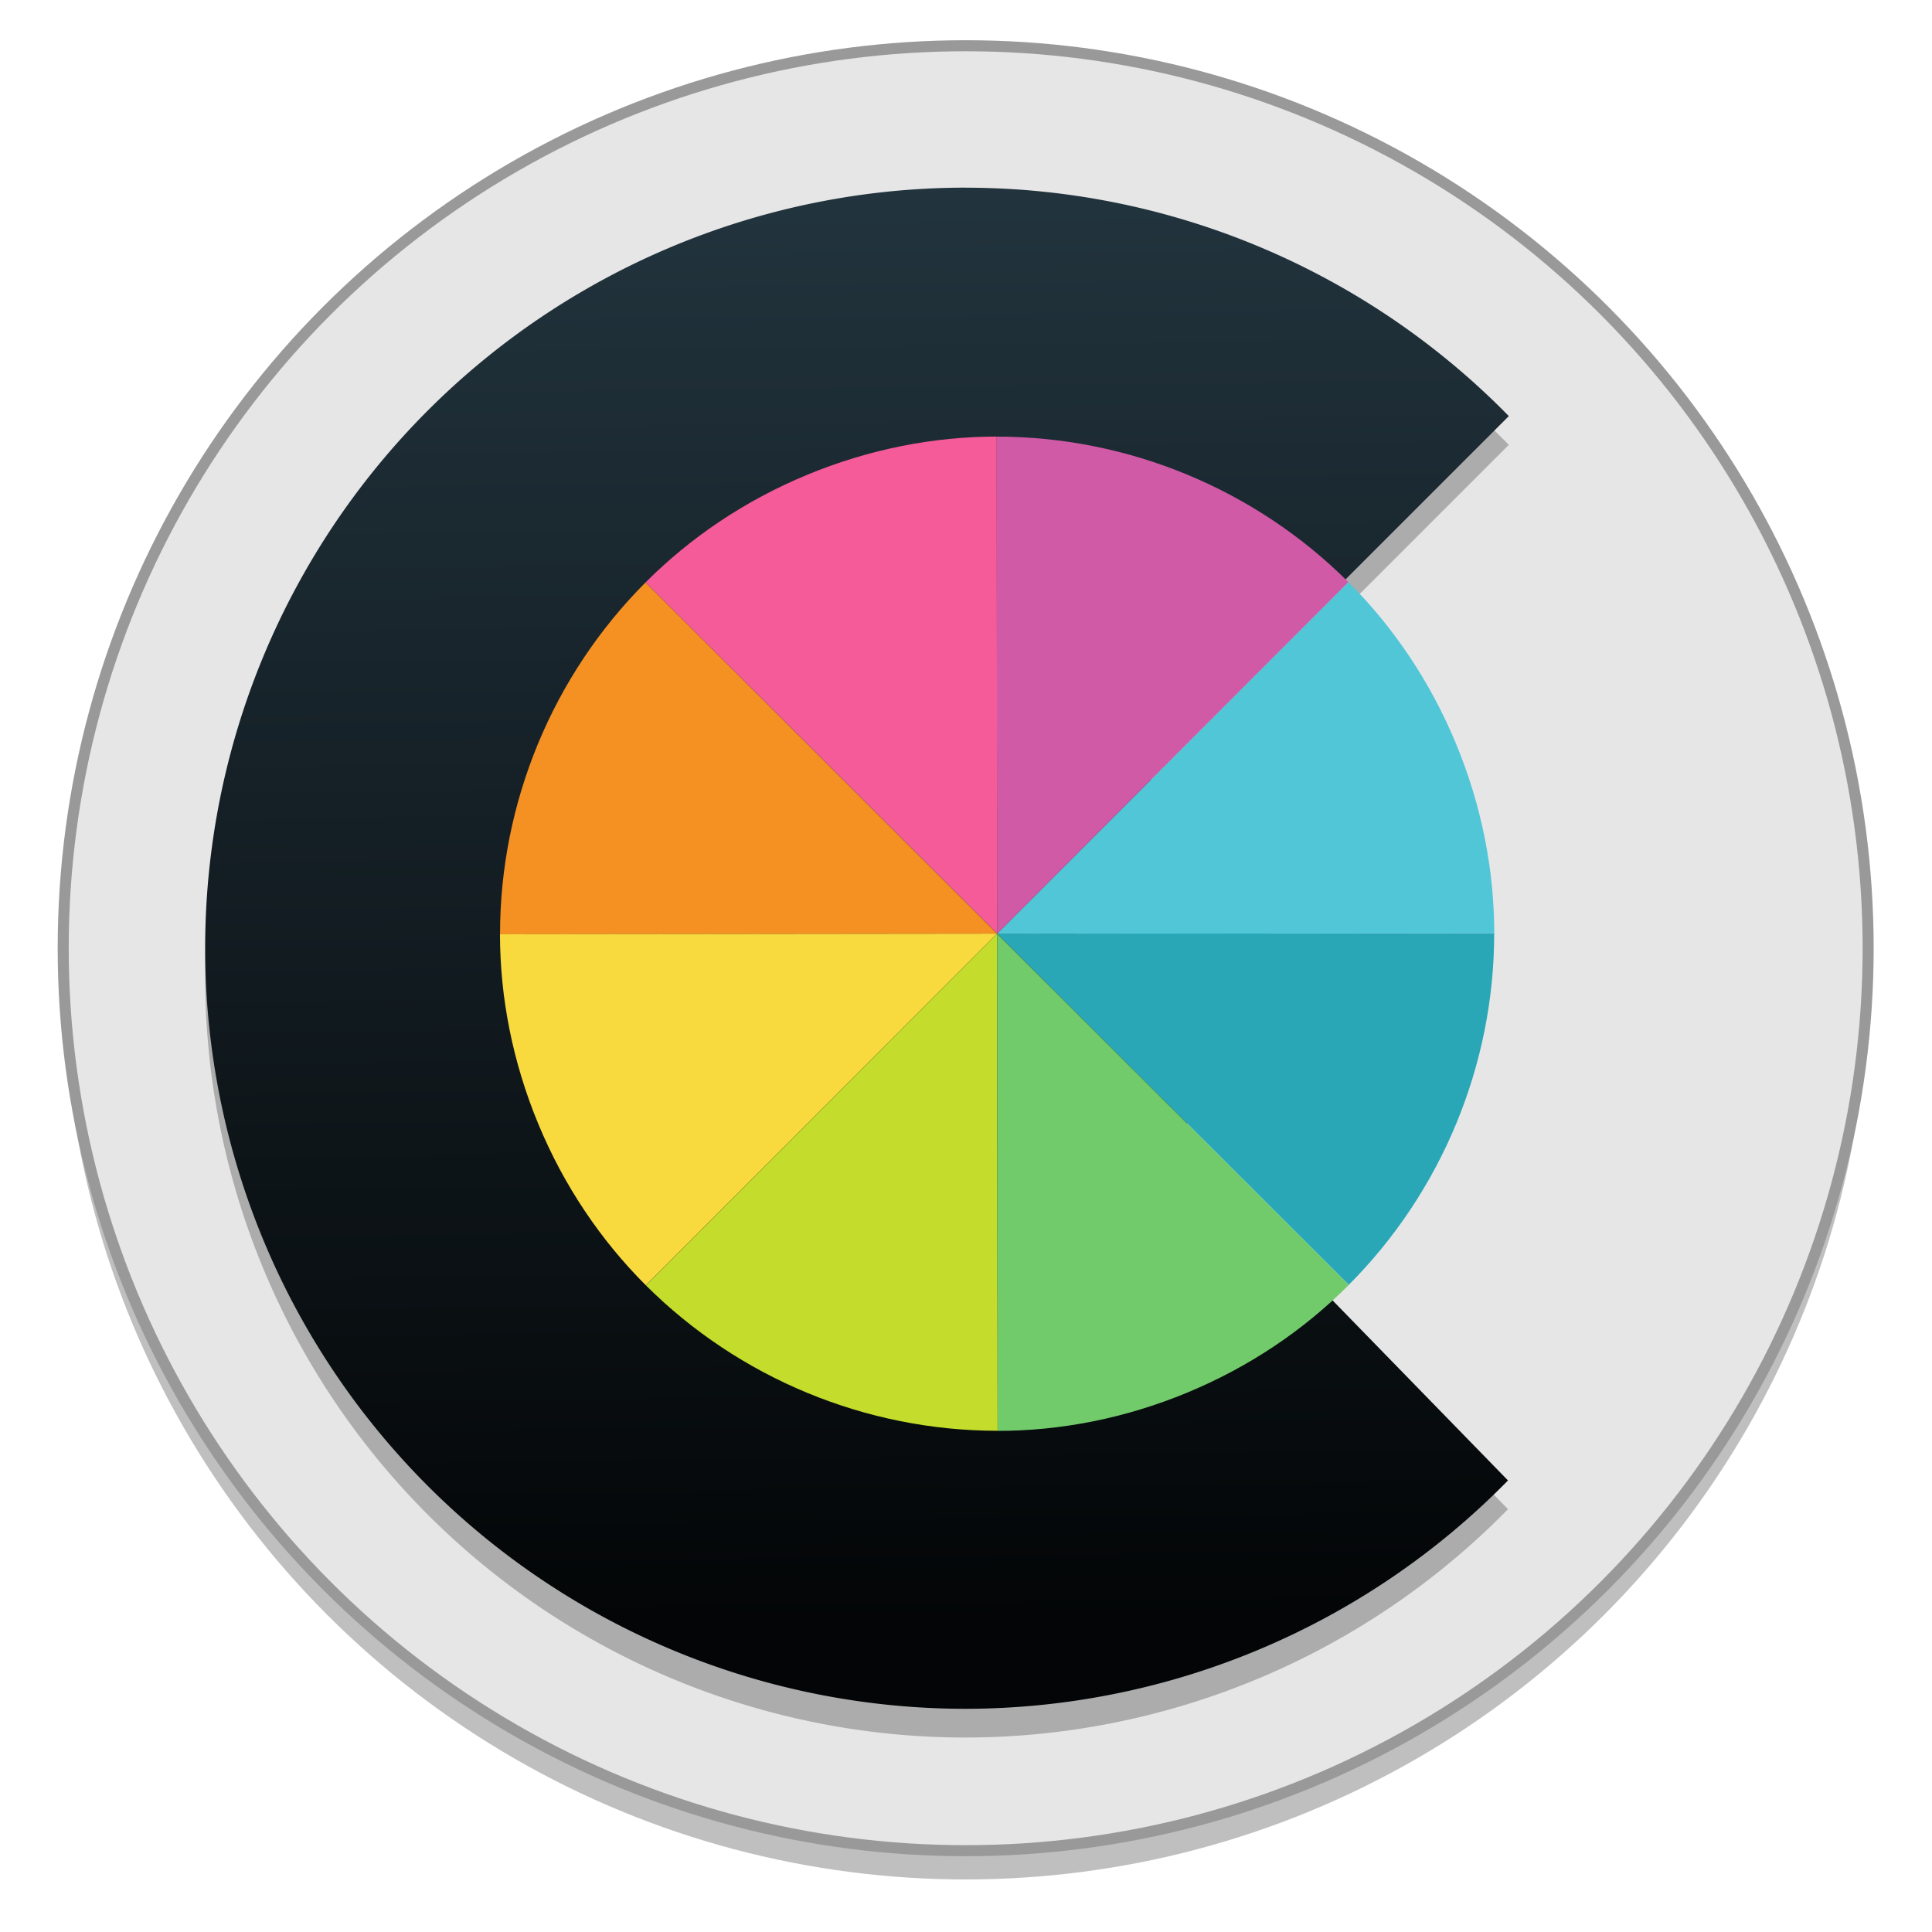 <?xml version="1.0" encoding="UTF-8" standalone="no"?>
<!-- Created with Inkscape (http://www.inkscape.org/) -->

<svg
   xmlns:dc="http://purl.org/dc/elements/1.1/"
   xmlns:cc="http://creativecommons.org/ns#"
   xmlns:rdf="http://www.w3.org/1999/02/22-rdf-syntax-ns#"
   xmlns:svg="http://www.w3.org/2000/svg"
   xmlns="http://www.w3.org/2000/svg"
   xmlns:xlink="http://www.w3.org/1999/xlink"
   xmlns:sodipodi="http://sodipodi.sourceforge.net/DTD/sodipodi-0.dtd"
   xmlns:inkscape="http://www.inkscape.org/namespaces/inkscape"
   width="126"
   height="126"
   viewBox="0 0 33.337 33.338"
   version="1.1"
   id="svg8"
   inkscape:version="0.92.2 5c3e80d, 2017-08-06"
   sodipodi:docname="preferences-color1.svg">
  <defs
     id="defs2">
    <linearGradient
       inkscape:collect="always"
       id="linearGradient1365">
      <stop
         style="stop-color:#22343e;stop-opacity:1"
         offset="0"
         id="stop1361" />
      <stop
         style="stop-color:#030506;stop-opacity:1"
         offset="1"
         id="stop1363" />
    </linearGradient>
    <linearGradient
       inkscape:collect="always"
       xlink:href="#linearGradient1365"
       id="linearGradient1367"
       x1="-533.086"
       y1="538.307"
       x2="-532.031"
       y2="622.292"
       gradientUnits="userSpaceOnUse"
       gradientTransform="matrix(0.313,0,0,0.313,183.742,97.618)" />
  </defs>
  <sodipodi:namedview
     id="base"
     pagecolor="#ffffff"
     bordercolor="#666666"
     borderopacity="1.0"
     inkscape:pageopacity="0.0"
     inkscape:pageshadow="2"
     inkscape:zoom="3.959798"
     inkscape:cx="28.018713"
     inkscape:cy="72.633908"
     inkscape:document-units="mm"
     inkscape:current-layer="layer1"
     showgrid="false"
     inkscape:window-width="1600"
     inkscape:window-height="803"
     inkscape:window-x="0"
     inkscape:window-y="0"
     inkscape:window-maximized="1"
     units="px" />
  <g
     inkscape:label="Layer 1"
     inkscape:groupmode="layer"
     id="layer1"
     transform="translate(0,-263.662)">
    <g
       id="g991"
       transform="matrix(0.952,0,0,0.952,0.794,13.349)">
      <ellipse
         ry="16.358"
         rx="16.358"
         style="opacity:0.25;fill:#000000;fill-opacity:1;fill-rule:nonzero;stroke:none;stroke-width:0.2;stroke-miterlimit:4;stroke-dasharray:none;stroke-opacity:1"
         id="circle1503"
         cx="16.669"
         cy="280.642" />
      <ellipse
         ry="16.358"
         rx="16.358"
         cy="280.121"
         cx="16.669"
         id="path1327"
         style="opacity:1;fill:#e6e6e6;fill-opacity:1;fill-rule:nonzero;stroke:#999999;stroke-width:0.2;stroke-miterlimit:4;stroke-dasharray:none;stroke-opacity:1" />
      <path
         style="opacity:0.25;fill:#000000;fill-opacity:1;fill-rule:nonzero;stroke:none;stroke-width:0.1;stroke-miterlimit:4;stroke-dasharray:none;stroke-opacity:1"
         d="m 16.669,266.856 a 13.785,13.786 0 0 0 -13.785,13.786 13.785,13.786 0 0 0 13.785,13.786 13.785,13.786 0 0 0 9.83,-4.139 l -5.757,-5.909 -0.727,-6.884 6.499,-6.499 a 13.785,13.786 0 0 0 -9.845,-4.14 z"
         id="path1505"
         inkscape:connector-curvature="0" />
      <path
         inkscape:connector-curvature="0"
         id="circle1341"
         d="m 16.669,266.335 a 13.785,13.786 0 0 0 -13.785,13.786 13.785,13.786 0 0 0 13.785,13.786 13.785,13.786 0 0 0 9.83,-4.139 l -5.757,-5.909 -0.727,-6.884 6.499,-6.499 a 13.785,13.786 0 0 0 -9.845,-4.14 z"
         style="opacity:1;fill:url(#linearGradient1367);fill-opacity:1;fill-rule:nonzero;stroke:none;stroke-width:0.1;stroke-miterlimit:4;stroke-dasharray:none;stroke-opacity:1" />
      <g
         style="opacity:1;stroke-width:1"
         transform="matrix(1,0,0,1,-32.427,2.197)"
         id="g1581">
        <path
           inkscape:connector-curvature="0"
           style="fill:#2aa7b7;fill-opacity:1;stroke:none;stroke-width:0.132"
           d="m 49.666,277.661 9.01,-0.01 c 0.001,2.384 -0.953,4.688 -2.636,6.375 l -6.374,-6.366 z"
           id="path3112" />
        <path
           inkscape:connector-curvature="0"
           style="fill:#51c6d7;fill-opacity:1;stroke:none;stroke-width:0.132"
           d="m 49.666,277.661 6.366,-6.374 c 0.815,0.814 1.485,1.802 1.953,2.933 0.465,1.124 0.691,2.288 0.692,3.433 l -9.01,0.01 z"
           id="path3114" />
        <path
           inkscape:connector-curvature="0"
           style="fill:#d15aa7;fill-opacity:1;stroke:none;stroke-width:0.132"
           d="m 49.666,277.661 -0.009,-9.01 c 2.384,-10e-4 4.688,0.953 6.375,2.636 l -6.366,6.374 z"
           id="path3116" />
        <path
           inkscape:connector-curvature="0"
           style="fill:#f55a99;fill-opacity:1;stroke:none;stroke-width:0.132"
           d="m 43.292,271.295 c 0.814,-0.816 1.802,-1.485 2.933,-1.953 1.124,-0.465 2.288,-0.691 3.433,-0.692 l 0.009,9.01 -6.374,-6.366 z"
           id="path3118" />
        <path
           inkscape:connector-curvature="0"
           style="fill:#f59123;fill-opacity:1;stroke:none;stroke-width:0.132"
           d="m 40.656,277.67 c -0.001,-2.384 0.953,-4.688 2.636,-6.375 l 6.374,6.366 -9.01,0.01 z"
           id="path3120" />
        <path
           inkscape:connector-curvature="0"
           style="fill:#f9da3e;fill-opacity:1;stroke:none;stroke-width:0.132"
           d="m 41.347,281.103 c -0.465,-1.124 -0.691,-2.288 -0.692,-3.433 l 9.01,-0.01 -6.366,6.374 c -0.815,-0.814 -1.485,-1.802 -1.953,-2.933 z"
           id="path3122" />
        <path
           inkscape:connector-curvature="0"
           style="fill:#c4dc2b;fill-opacity:1;stroke:none;stroke-width:0.132"
           d="m 43.3,284.035 6.366,-6.374 0.009,9.01 c -2.384,0 -4.688,-0.953 -6.375,-2.636 z"
           id="path3124" />
        <path
           inkscape:connector-curvature="0"
           style="fill:#72cb6b;fill-opacity:1;stroke:none;stroke-width:0.132"
           d="m 49.675,286.672 -0.009,-9.01 6.374,6.366 c -0.814,0.816 -1.802,1.485 -2.933,1.953 -1.124,0.465 -2.288,0.691 -3.433,0.692 z"
           id="path3126" />
      </g>
    </g>
  </g>
</svg>
